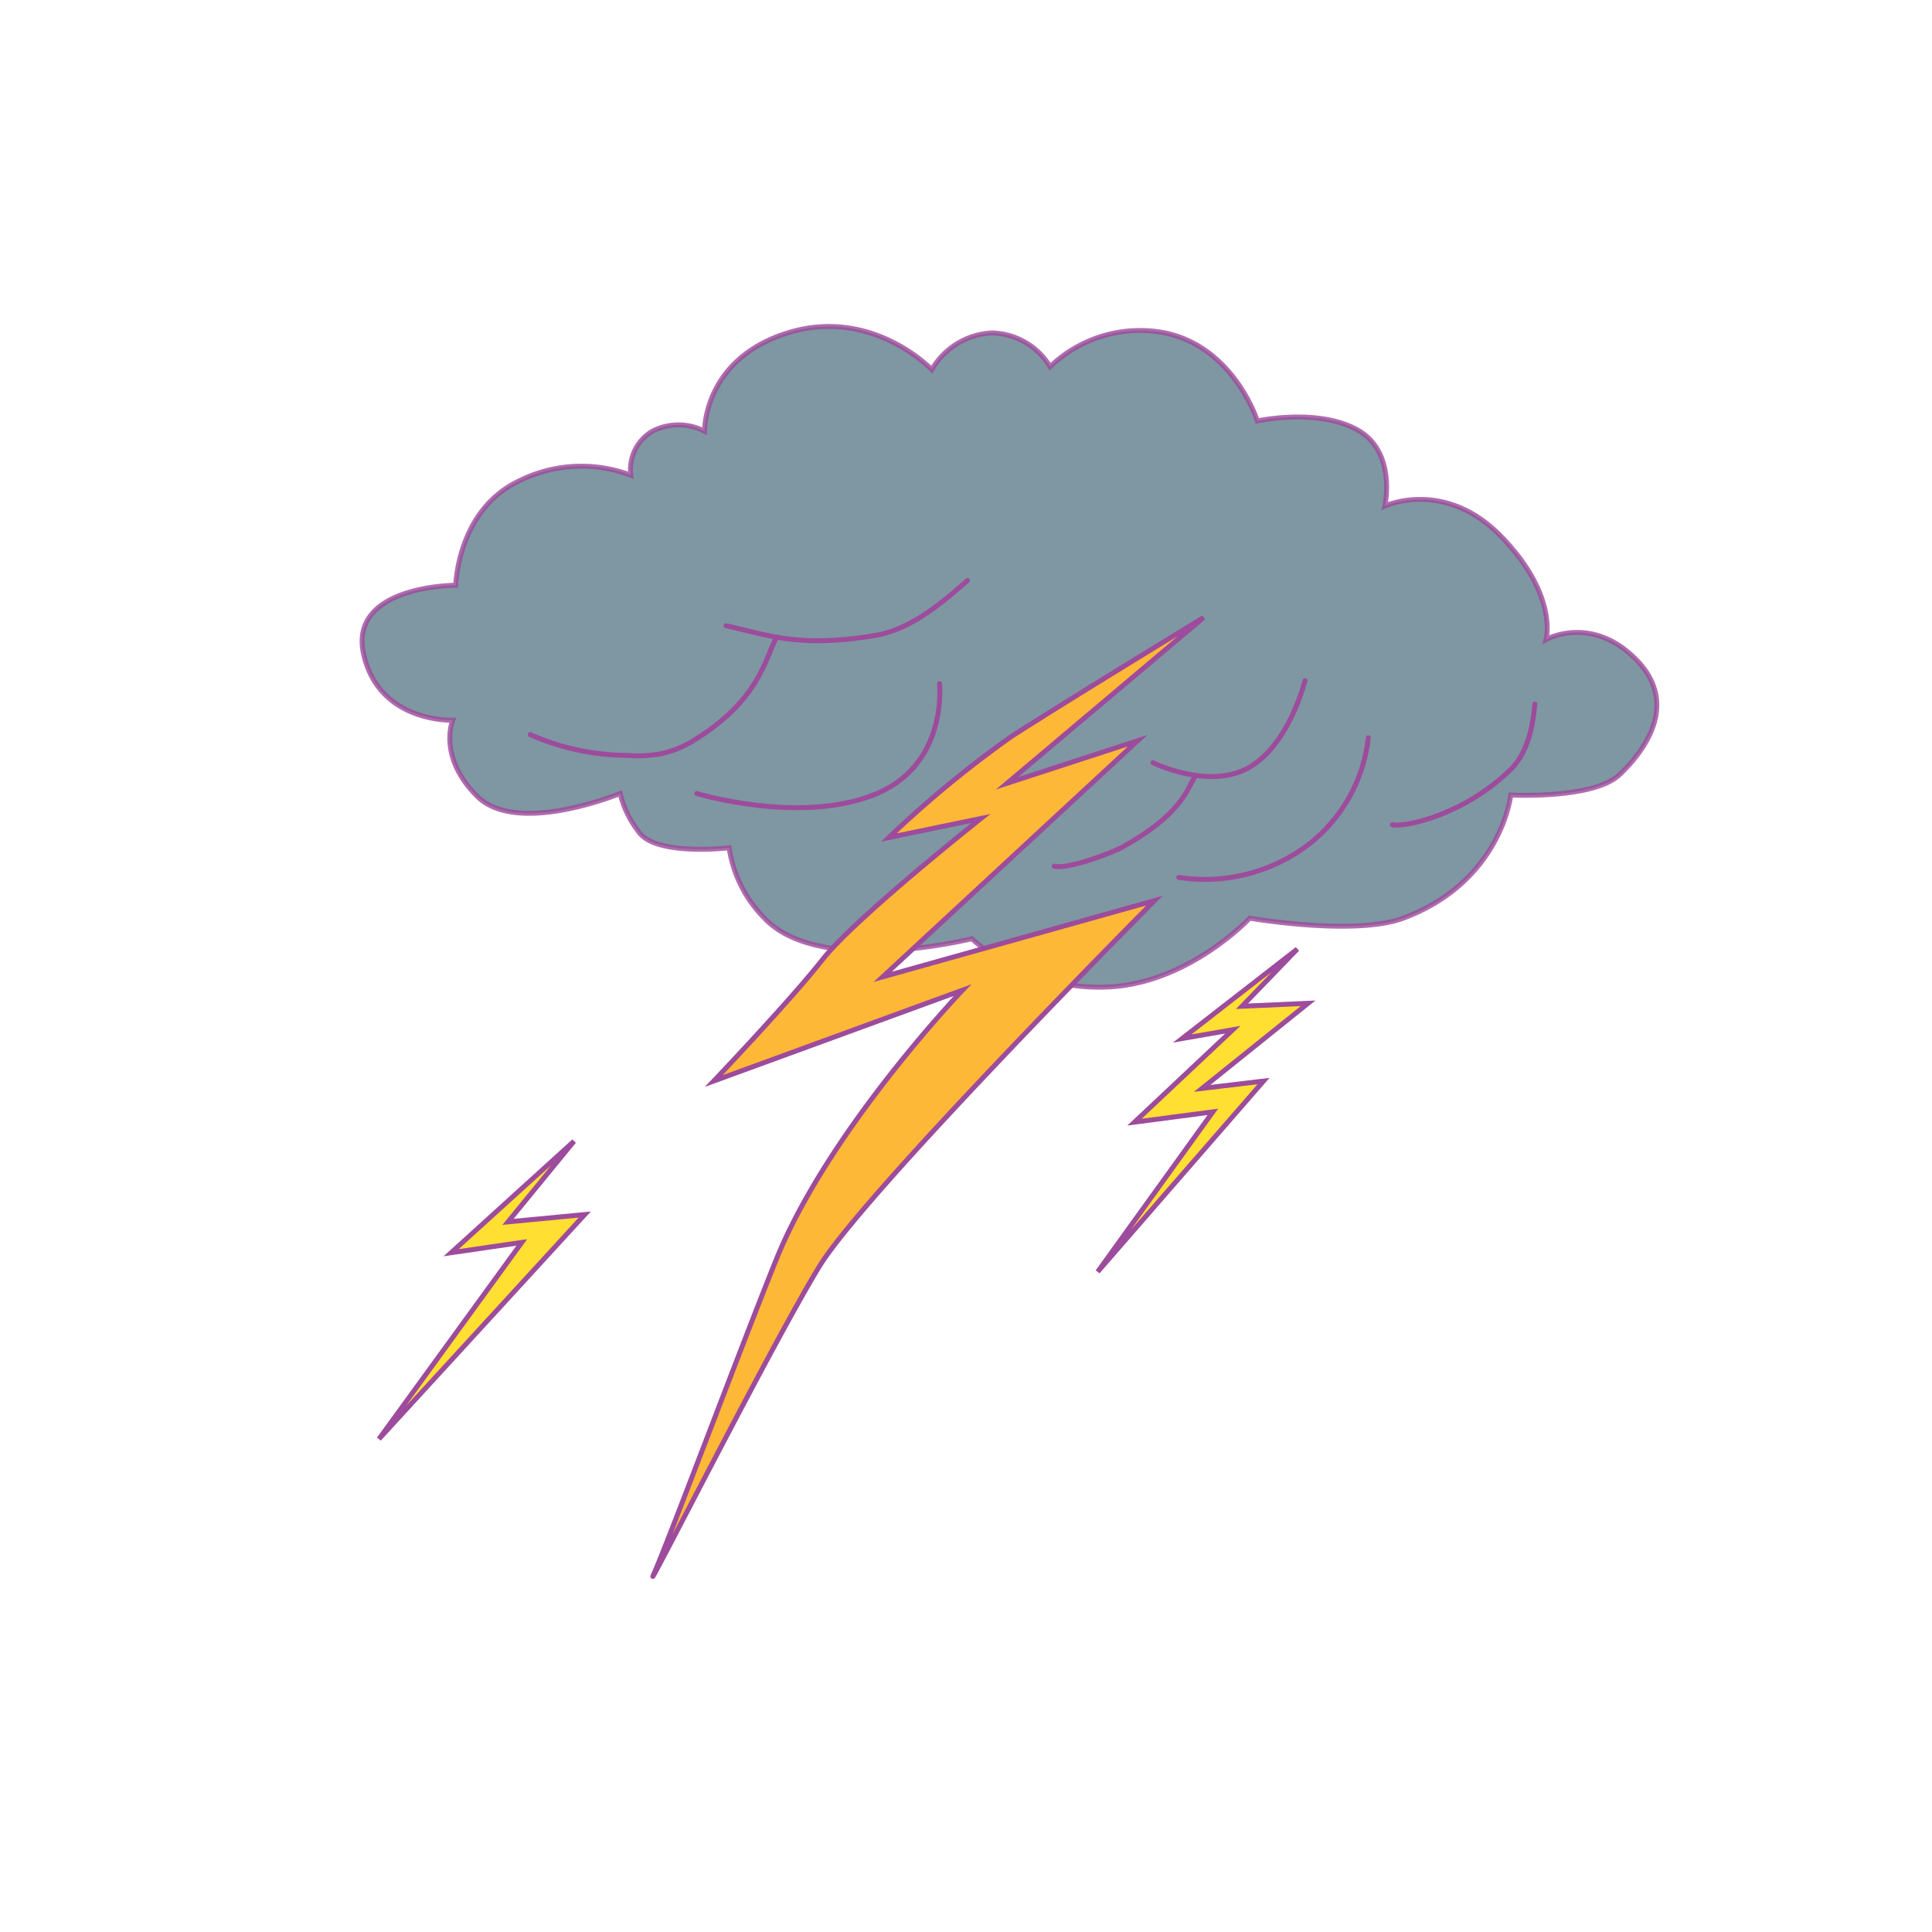 <svg id="word" xmlns="http://www.w3.org/2000/svg" viewBox="0 0 160 160"><defs><style>.cls-1{fill:#607f8d;opacity:0.81;}.cls-1,.cls-2,.cls-3,.cls-4{stroke:#9d4b9c;stroke-linecap:round;stroke-miterlimit:10;stroke-width:0.408px;}.cls-2{fill:#fcb836;}.cls-3{fill:#ffdf32;}.cls-4{fill:none;}</style></defs><path class="cls-1" d="M37.49,59.644s-6.1.243-7.377-5.467,7.631-5.709,7.631-5.709.127-6.2,5.214-8.626a11.557,11.557,0,0,1,9.284-.486,3.682,3.682,0,0,1,1.781-3.644,4.706,4.706,0,0,1,4.324,0s-.127-5.953,6.868-8.139S77.17,30.61,77.17,30.61a6.082,6.082,0,0,1,4.96-3.037,5.758,5.758,0,0,1,4.832,2.794A10.771,10.771,0,0,1,96.5,27.573c5.723,1.214,7.631,7.288,7.631,7.288s4.96-1.093,8.266.729,2.29,6.317,2.29,6.317,4.96-2.308,9.665,2.552,3.688,8.5,3.688,8.5,3.689-2.065,7.377,1.58.89,7.532-1.272,9.6-9.03,1.7-9.03,1.7-.763,7.168-8.9,10.2c-4.03,1.5-12.718,0-12.718,0s-5.215,5.588-12.082,5.71a15.8,15.8,0,0,1-10.938-4.009s-12.59,3.158-17.169-1.7a10.446,10.446,0,0,1-2.925-5.831s-6.1.729-7.5-1.336a8.317,8.317,0,0,1-1.526-3.159s-8.521,3.523-11.828.243S37.49,59.644,37.49,59.644Z"/><path class="cls-2" d="M99.68,51.14s-11.573,7.046-15.9,9.84a89.533,89.533,0,0,0-10.174,8.382l7.63-1.579s-10.428,8.261-13.1,11.663-9.03,10.083-9.03,10.083L79.713,82s-11.059,11.546-15.4,22.243c-2.8,6.908-9.022,23.556-10.167,26.107s9.92-19.316,13.736-25.512S95.611,74.586,95.611,74.586L73.1,80.9,94.212,61.345,83.4,64.868Z"/><polygon class="cls-3" points="107.438 78.595 97.9 86.006 102.097 85.277 93.957 92.93 100.443 92.08 90.905 105.321 104.64 89.529 99.553 90.136 108.329 83.09 102.86 83.333 107.438 78.595"/><polygon class="cls-3" points="47.537 94.509 37.362 103.742 43.213 102.892 31.385 119.17 48.427 100.583 42.068 101.191 47.537 94.509"/><path class="cls-4" d="M57.711,65.718s8.394,2.551,14.626.121,5.469-9.232,5.469-9.232"/><path class="cls-4" d="M95.483,63.167s4.706,2.308,8.013.364,4.578-7.167,4.578-7.167"/><path class="cls-4" d="M87.308,71.734c1.21.294,4.946-1.2,5.573-1.543,4.828-2.668,5.362-4.649,6.057-5.848"/><path class="cls-4" d="M97.621,72.663A14.222,14.222,0,0,0,108.1,70.138a12.98,12.98,0,0,0,5.217-9.045"/><path class="cls-4" d="M115.314,68.3c.988.234,5.885-.778,9.76-4.542,1.422-1.38,1.866-3.509,2.038-5.454"/><path class="cls-4" d="M43.914,60.839a20.288,20.288,0,0,0,8.07,1.721,10.523,10.523,0,0,0,2.876-.166,8.653,8.653,0,0,0,2.556-1.048c5.456-3.364,5.856-6.606,6.9-8.568"/><path class="cls-4" d="M60.129,51.817c2.979.688,4.592,1.235,7.657,1.25a29.032,29.032,0,0,0,5.227-.545c2.769-.7,5-2.6,7.112-4.448"/></svg>